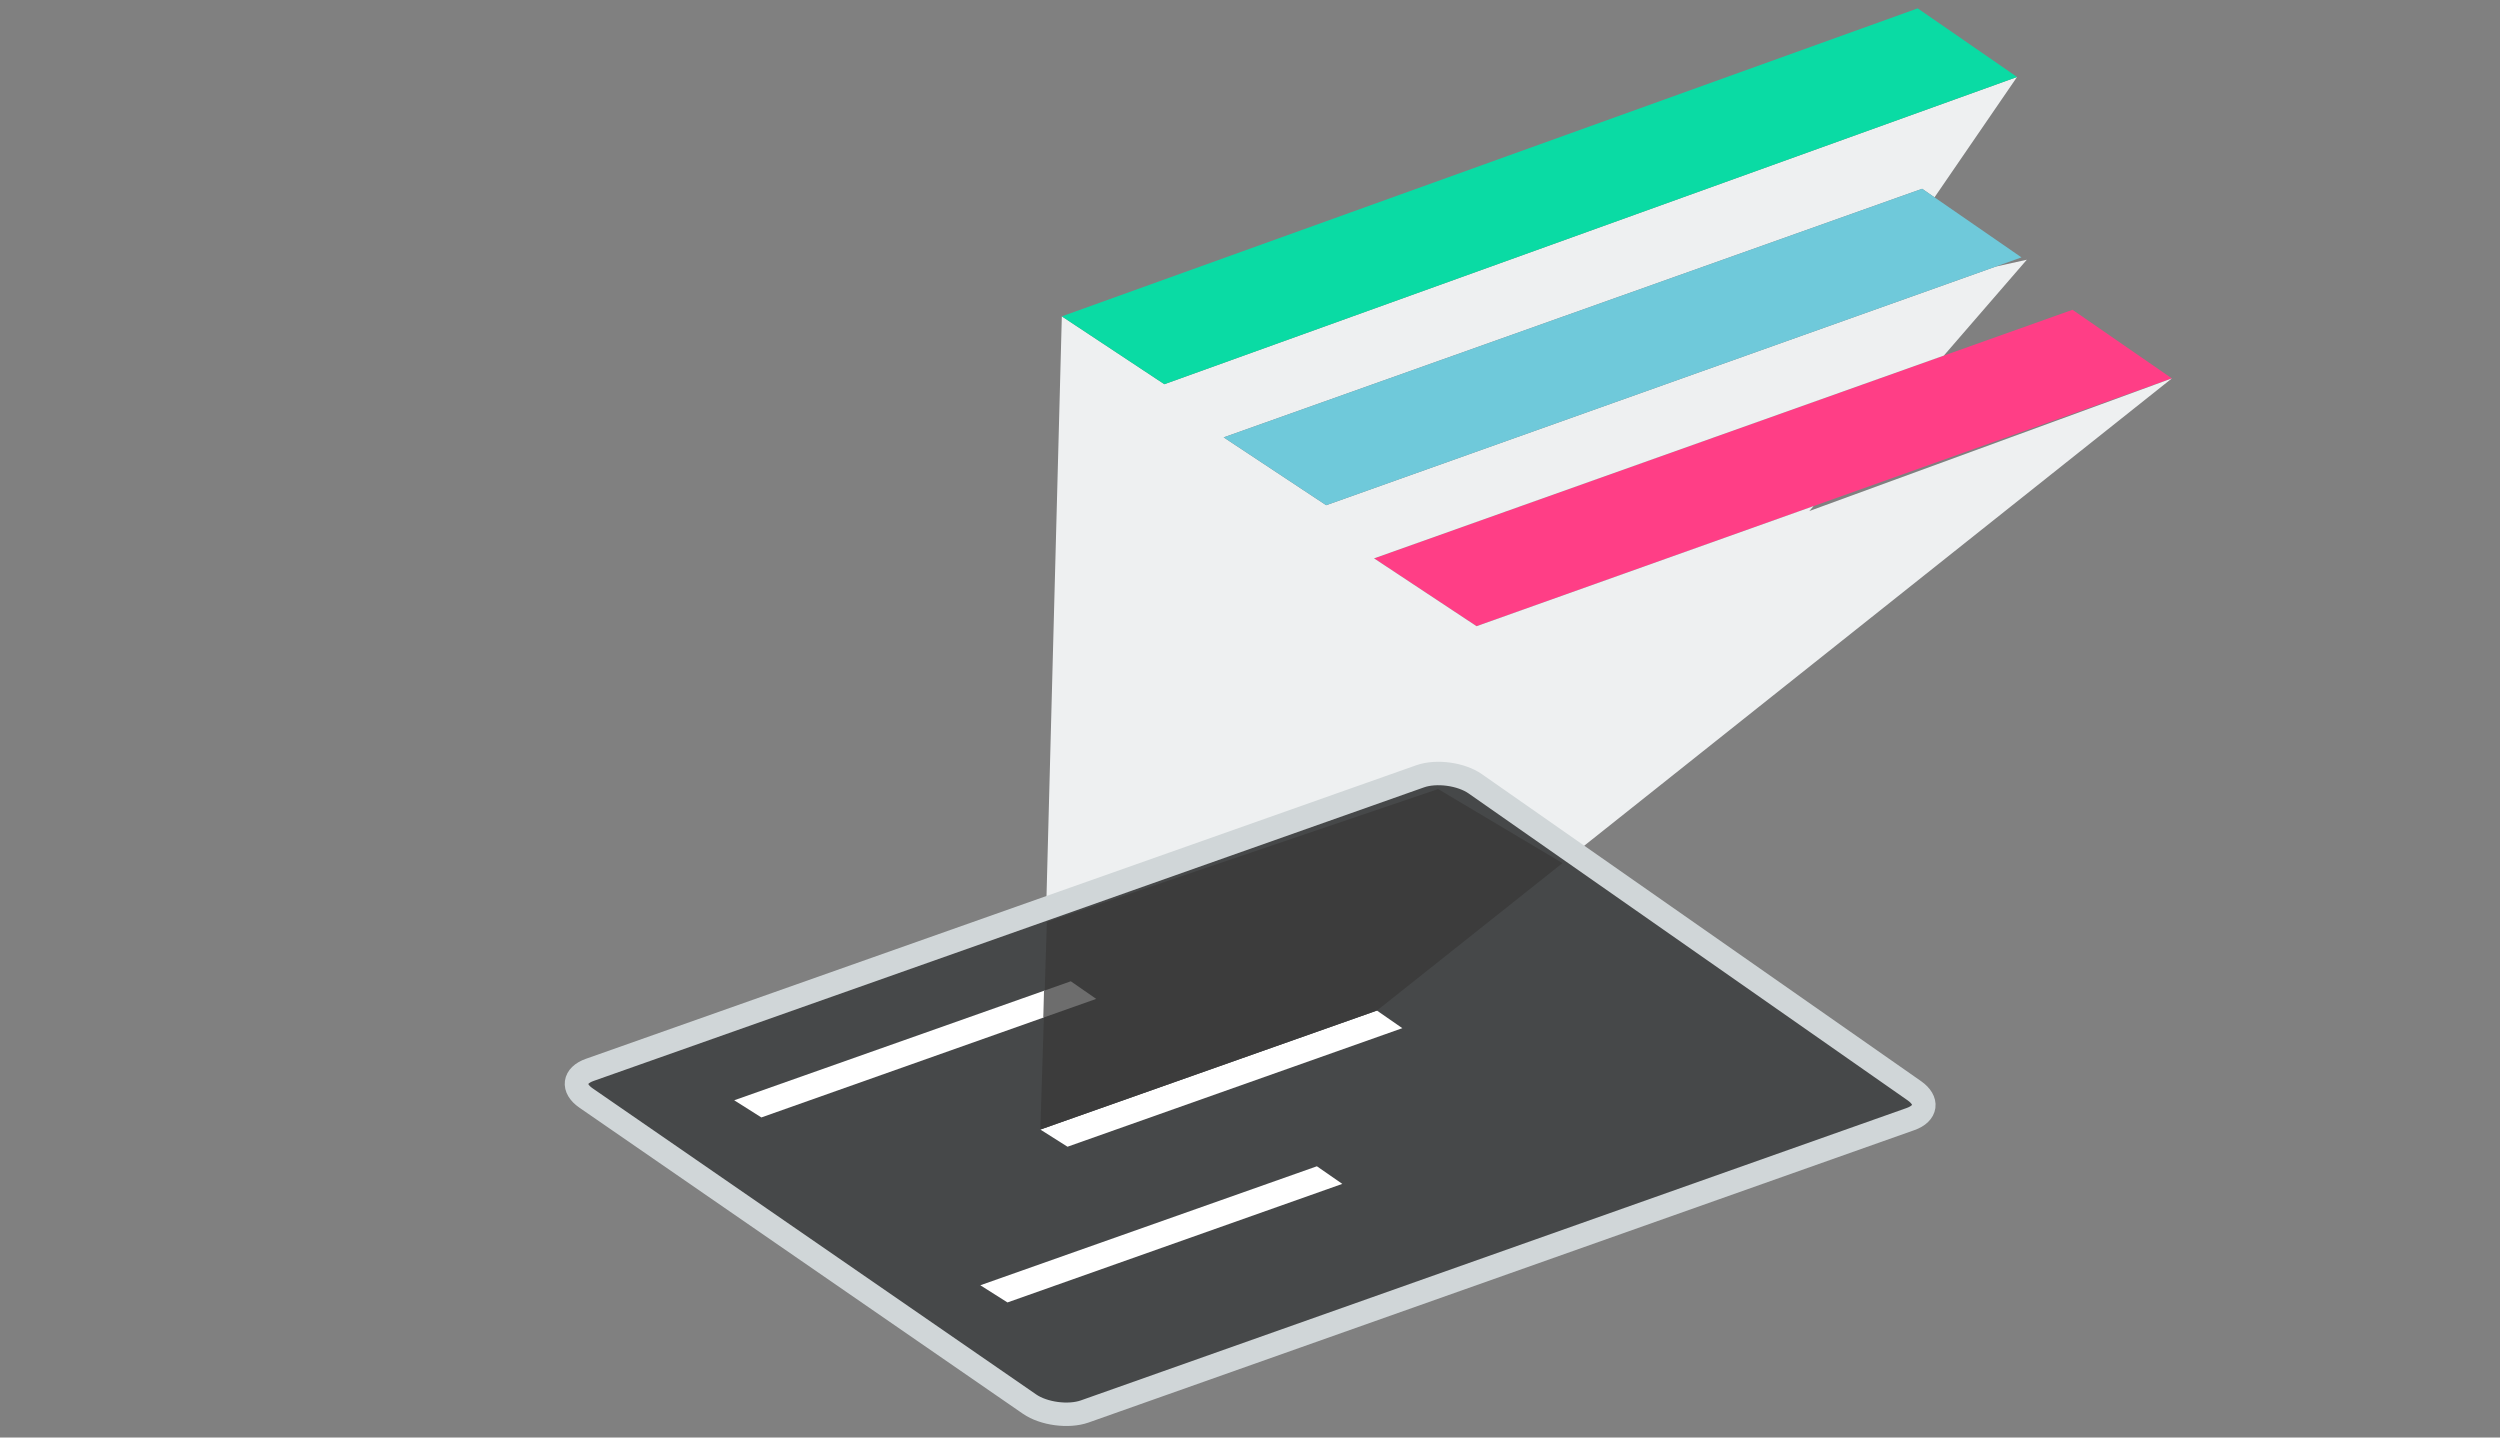 <?xml version="1.0" encoding="utf-8"?>
<!-- Generator: Adobe Illustrator 17.0.0, SVG Export Plug-In . SVG Version: 6.00 Build 0)  -->
<!DOCTYPE svg PUBLIC "-//W3C//DTD SVG 1.1//EN" "http://www.w3.org/Graphics/SVG/1.1/DTD/svg11.dtd">
<svg version="1.1" xmlns="http://www.w3.org/2000/svg" xmlns:xlink="http://www.w3.org/1999/xlink" x="0px" y="0px" width="320px"
	 height="184px" viewBox="0 0 320 184" enable-background="new 0 0 320 184" xml:space="preserve">
<rect x="0" y="0" width="320" height="184" fill="#808080" stroke="none"/>
<symbol  id="arrow-pastas" viewBox="-4.354 -1.707 8.707 5.061">
	<g>
		<polyline fill="none" stroke="#3C3C3C" stroke-miterlimit="10" points="-4,3 -0.001,-1 4,3 		"/>
	</g>
</symbol>
<symbol  id="arrow2" viewBox="-4.354 -2.53 8.707 5.061">
	<g>
		<g>
			<polyline fill="none" stroke="#F5F5F5" stroke-miterlimit="10" points="-4,2.177 -0.001,-1.823 4,2.177 			"/>
		</g>
	</g>
</symbol>
<g id="Camada_2">
</g>
<g id="Camada_6" display="none">
</g>
<g id="Camada_6_cópia" display="none">
</g>
<g id="Camada_7" display="none">
</g>
<g id="Camada_9" display="none">
</g>
<g id="Camada_5">
</g>
<g id="Camada_1">
	<g>
		<g>
			<g>
				<g>
					<g>
						<polygon fill="#FF3E86" points="278,48.436 189,80.154 175.878,71.471 265.282,39.652 						"/>
					</g>
				</g>
			</g>
		</g>
	</g>
	<g>
		<polygon fill="#EEF0F1" points="277.993,48.438 231.587,65.416 232.137,64.781 189,80.154 175.878,71.471 248.814,45.513 
			259.434,33.244 255.436,34.128 169.749,64.666 156.627,55.983 246.031,24.164 247.618,25.26 258.182,9.853 149.036,49.178 
			135.914,40.495 133.164,144.583 176.247,129.352 278,48.436 		"/>
		<polygon fill="#EEF0F1" points="278,48.436 278,48.436 278,48.436 		"/>
	</g>
	<g>
		<g>
			<g>
				<g>
					<g>
						<polygon fill="#6FC9DA" points="258.749,32.947 169.749,64.666 156.627,55.983 246.031,24.163 						"/>
					</g>
				</g>
			</g>
		</g>
	</g>
	<g>
		<g>
			<g>
				<g>
					<g>
						<polygon fill="#0ADBA4" points="258.182,9.853 149.036,49.178 135.914,40.495 245.464,1.07 						"/>
					</g>
				</g>
			</g>
		</g>
	</g>
	<g>
		<g>
			<g>
				<g>
					<g>
						<polygon fill="#FFFFFF" points="164.883,155.218 122.025,170.393 114.704,165.548 157.787,150.317 						"/>
					</g>
				</g>
			</g>
		</g>
	</g>
	<g>
		<g>
			<g>
				<g>
					<g>
						<g>
							<path fill="#464849" d="M245.035,139.615c1.803,1.26,1.582,2.893-0.492,3.627l-105.694,37.423
								c-2.074,0.734-5.252,0.313-7.063-0.937l-56.772-39.181c-1.811-1.25-1.595-2.872,0.479-3.605l106.288-37.576
								c2.074-0.733,5.247-0.302,7.05,0.959L245.035,139.615z"/>
							<path fill="none" stroke="#D0D6D8" stroke-width="3" stroke-miterlimit="10" d="M245.035,139.615
								c1.803,1.26,1.582,2.893-0.492,3.627l-105.694,37.423c-2.074,0.734-5.252,0.313-7.063-0.937l-56.772-39.181
								c-1.811-1.25-1.595-2.872,0.479-3.605l106.288-37.576c2.074-0.733,5.247-0.302,7.05,0.959L245.035,139.615z"/>
						</g>
					</g>
				</g>
			</g>
		</g>
	</g>
	<g>
		<g>
			<g>
				<g>
					<g>
						<polygon fill="#FFFFFF" points="140.313,127.858 97.455,143.033 93.978,140.835 137.061,125.604 						"/>
					</g>
				</g>
			</g>
		</g>
	</g>
	<g>
		<g>
			<g>
				<g>
					<g>
						<polygon fill="#FFFFFF" points="179.499,131.606 136.641,146.781 133.164,144.583 176.247,129.352 						"/>
					</g>
				</g>
			</g>
		</g>
	</g>
	<g>
		<g>
			<g>
				<g>
					<g>
						<polygon fill="#FFFFFF" points="171.815,151.538 128.957,166.713 125.48,164.514 168.563,149.283 						"/>
					</g>
				</g>
			</g>
		</g>
	</g>
	<polygon fill="#3C3C3C" points="200,110.479 184.081,101 134,118 133.164,144.583 176.247,129.352 	"/>
	<polygon fill="#6D6D6D" points="133.542,130.256 140.313,127.858 137.061,125.604 133.633,126.816 	"/>
</g>
<g id="animacao">
</g>
<g id="Camada_4">
</g>
</svg>

